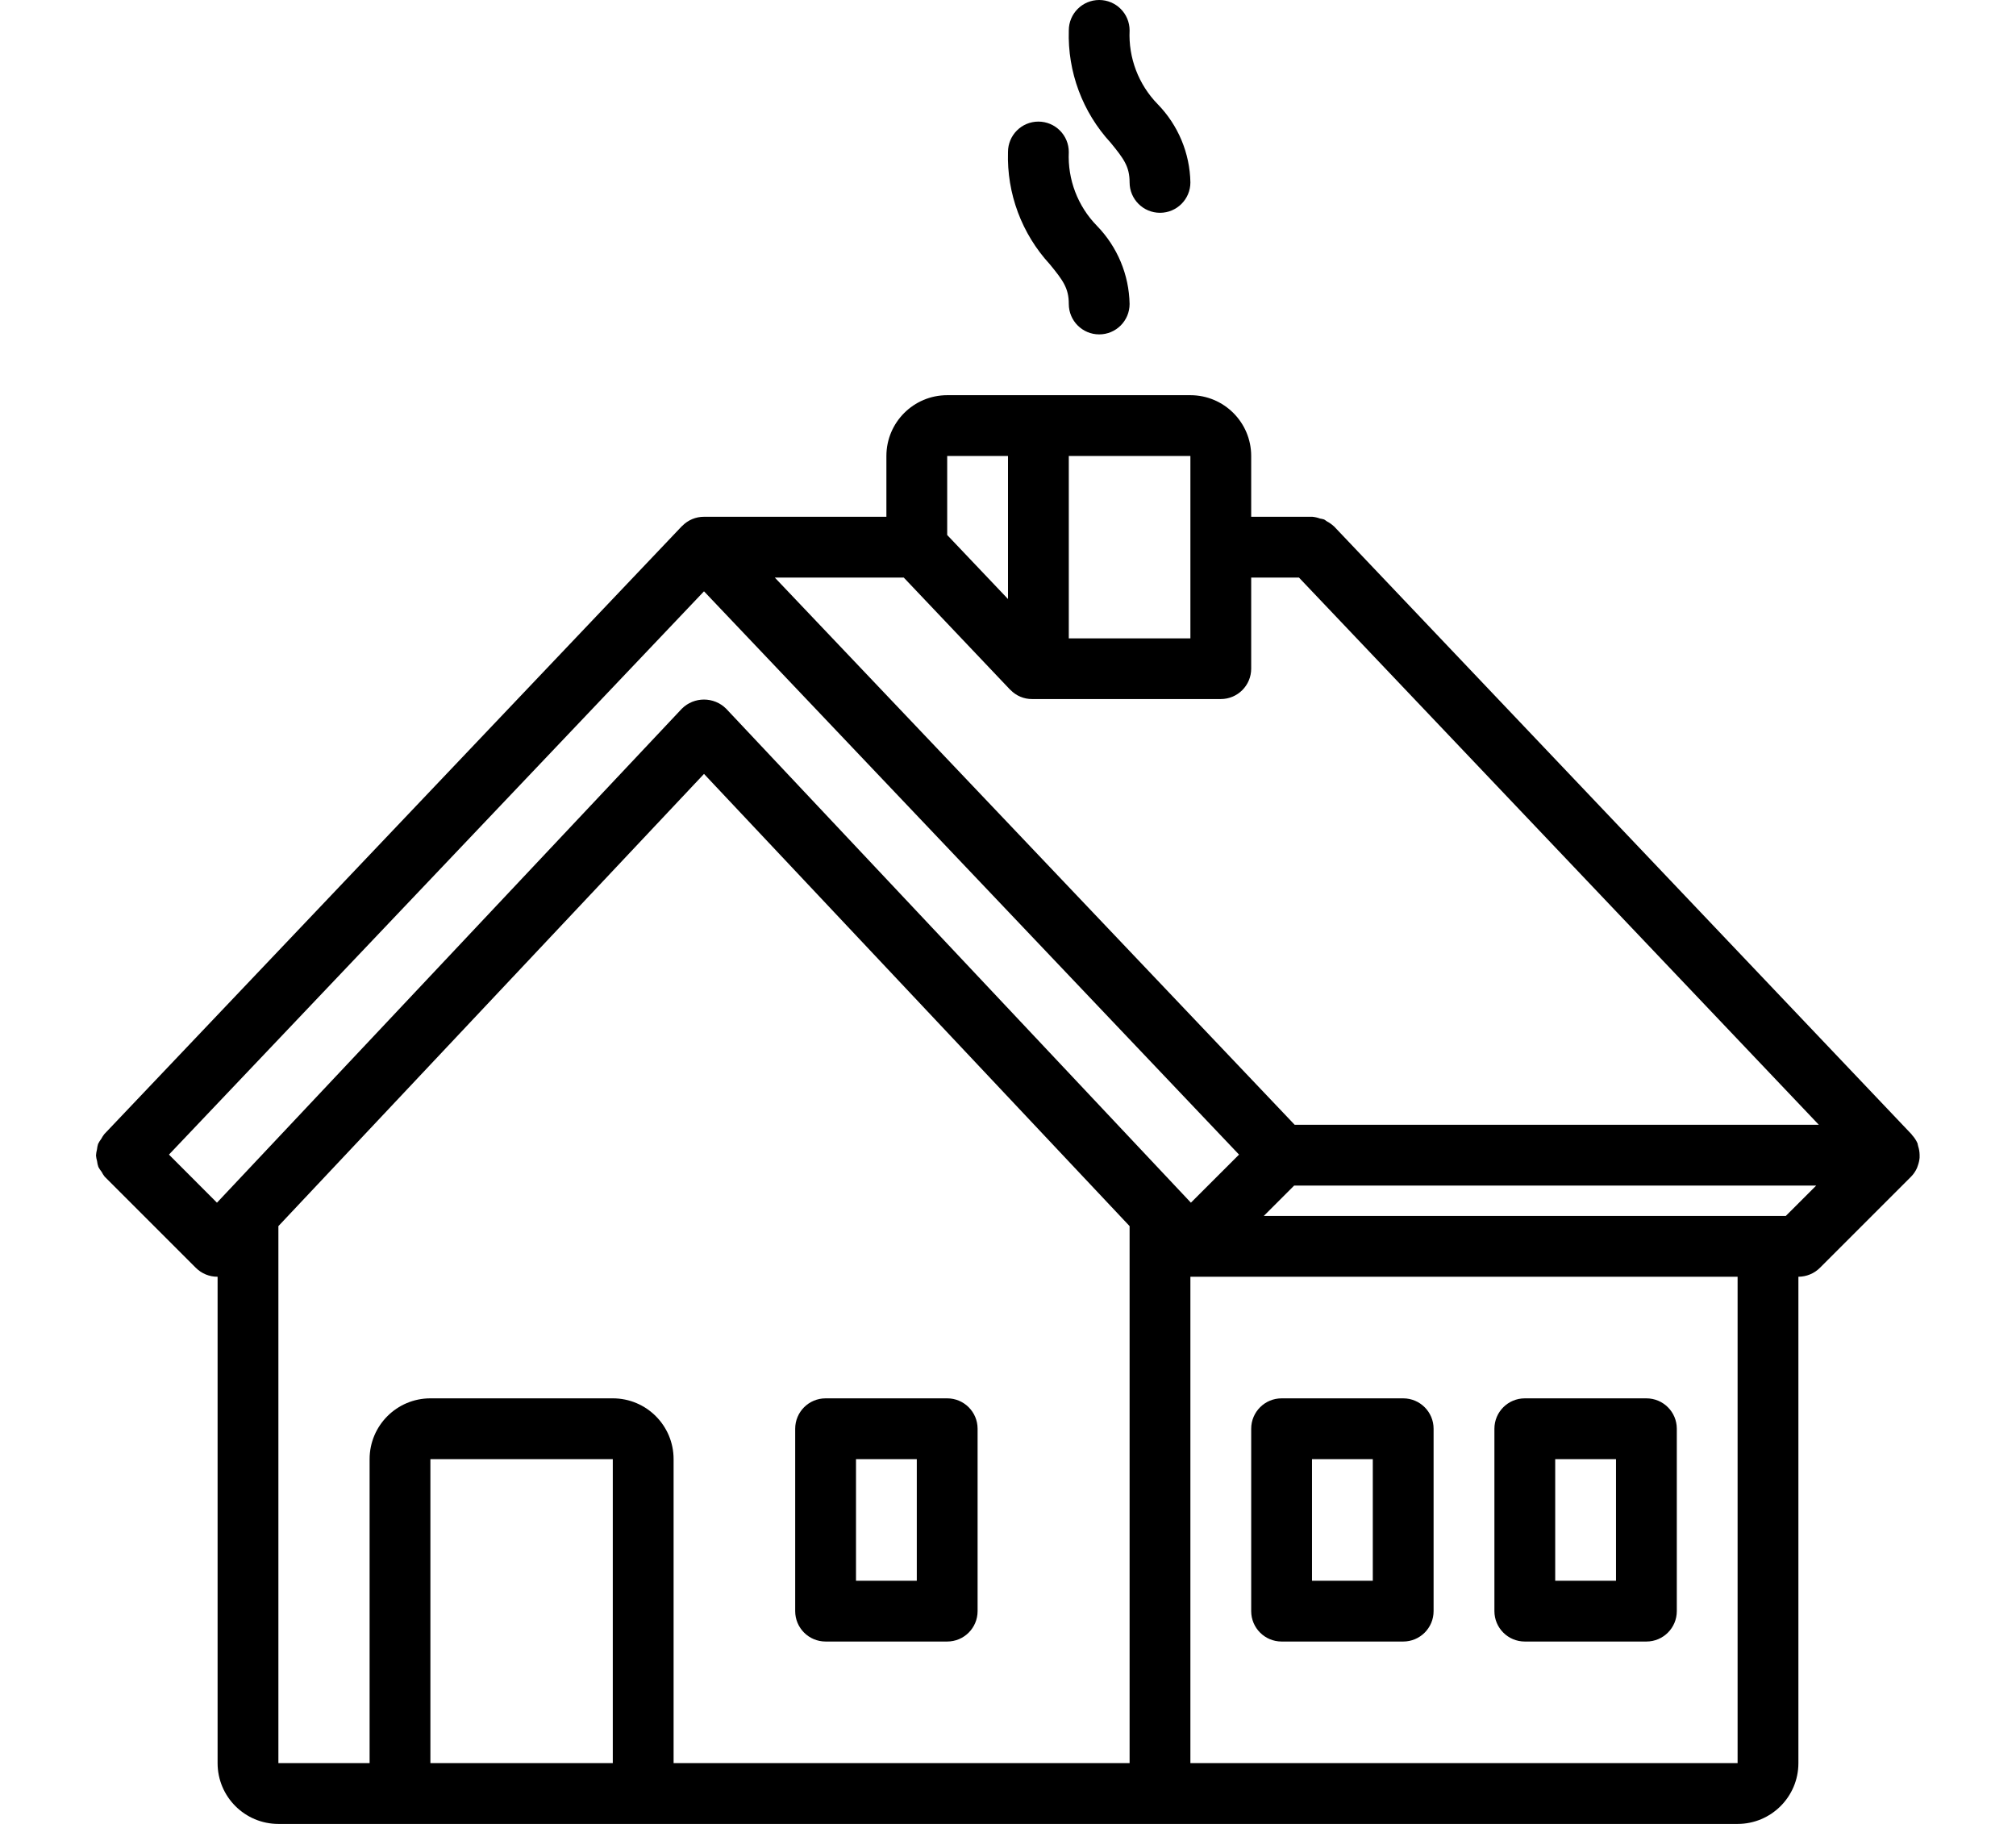 <svg width="21" height="19" viewBox="0 0 512 512" xmlns="http://www.w3.org/2000/svg">
    <g id="https:_www.flaticon.com_free-icon_building_916771" data-name="https://www.flaticon.com/free-icon/building_916771" transform="translate(0)">
    <g id="Group_8" data-name="Group 8" transform="translate(0 0)">
    <path d="m264.535 34.133c-4.715 0-8.535 3.82-8.535 8.535-.367 11.637 3.852 22.957 11.742 31.52 3.695 4.516 5.324 6.699 5.324 11.145 0 4.715 3.82 8.535 8.535 8.535 4.711 0 8.531-3.82 8.531-8.535-.156-8.211-3.434-16.055-9.164-21.938-5.395-5.516-8.258-13.023-7.902-20.727 0-2.266-.898-4.434-2.5-6.035-1.598-1.602-3.77-2.5-6.031-2.5zm0 0"/>
    <path d="m290.133 51.199c0 4.715 3.82 8.535 8.535 8.535 4.711 0 8.531-3.82 8.531-8.535-.156-8.211-3.434-16.055-9.164-21.938-5.395-5.516-8.258-13.023-7.902-20.727 0-4.715-3.82-8.535-8.531-8.535-4.715 0-8.535 3.82-8.535 8.535-.367 11.637 3.852 22.957 11.742 31.52 3.695 4.516 5.324 6.699 5.324 11.145zm0 0"/>
    <path d="m511.891 324.984c.016-.285.016-.57 0-.855-.02-.801-.156-1.594-.402-2.355-.059-.195-.07-.391-.145-.586v-.156c-.383-.891-.918-1.707-1.578-2.414-.051-.059-.07-.137-.121-.195l-162.133-170.668-.086-.059c-.574-.527-1.215-.977-1.902-1.34-.289-.164-.531-.426-.855-.555-.355-.102-.715-.184-1.082-.238-.688-.258-1.41-.426-2.141-.496h-17.18v-17.066c0-9.426-7.641-17.066-17.066-17.066h-68.266c-9.426 0-17.066 7.641-17.066 17.066v17.066h-51.199c-2.297-.008-4.5.914-6.102 2.559l-.086.055-162.133 170.664c-.328.414-.613.855-.855 1.324-.352.453-.656.941-.91 1.457-.152.508-.254 1.027-.309 1.555-.148.555-.238 1.125-.273 1.699.051.52.148 1.035.297 1.535.062.562.188 1.117.367 1.656.258.488.566.953.914 1.383.238.477.523.926.855 1.348l25.598 25.598c1.617 1.617 3.816 2.52 6.102 2.5v136.535c0 9.426 7.641 17.066 17.066 17.066h409.602c9.426 0 17.066-7.641 17.066-17.066v-136.535c1.117-.004 2.227-.227 3.258-.656 1.043-.426 1.988-1.055 2.785-1.852l25.598-25.598c.684-.703 1.238-1.516 1.641-2.406.102-.25.191-.504.27-.762.246-.691.406-1.41.473-2.141zm-174.219-162.852 145.922 153.602h-147.133l-145.922-153.602h36.199l29.867 31.48.086.059c1.594 1.656 3.801 2.586 6.102 2.562h52.941c4.711 0 8.531-3.824 8.531-8.535v-25.566zm-9.871 179.199 8.531-8.531h146.535l-8.535 8.531zm-20.602-162.133h-34.133v-51.199h34.133zm-51.199-51.199v40.156l-17.066-17.969v-22.188zm-222.047 209.613-13.473-13.5 150.188-158.121 150.184 158.121-13.508 13.5-130.457-138.668c-3.441-3.422-9-3.422-12.441 0zm59.914 157.32v-85.332h51.199v85.332zm128 0h-59.734v-85.332c0-9.426-7.641-17.066-17.066-17.066h-51.199c-9.426 0-17.066 7.641-17.066 17.066v85.332h-25.602v-150.742l119.469-126.941 119.465 126.941v150.742zm238.934 0h-153.602v-136.535h153.602zm0 0"/>
    <path d="m332.801 460.801h34.133c4.711 0 8.531-3.82 8.531-8.535v-51.199c0-4.711-3.82-8.531-8.531-8.531h-34.133c-4.715 0-8.535 3.82-8.535 8.531v51.199c0 4.715 3.82 8.535 8.535 8.535zm8.531-51.199h17.066v34.133h-17.066zm0 0"/>
    <path d="m401.066 460.801h34.133c4.715 0 8.535-3.82 8.535-8.535v-51.199c0-4.711-3.82-8.531-8.535-8.531h-34.133c-4.711 0-8.531 3.82-8.531 8.531v51.199c0 4.715 3.82 8.535 8.531 8.535zm8.535-51.199h17.066v34.133h-17.066zm0 0"/>
    <path d="m238.934 392.535h-34.133c-4.715 0-8.535 3.82-8.535 8.531v51.199c0 4.715 3.82 8.535 8.535 8.535h34.133c4.711 0 8.531-3.82 8.531-8.535v-51.199c0-4.711-3.82-8.531-8.531-8.531zm-8.535 51.199h-17.066v-34.133h17.066zm0 0"/>
    </g>
    </g>
</svg>